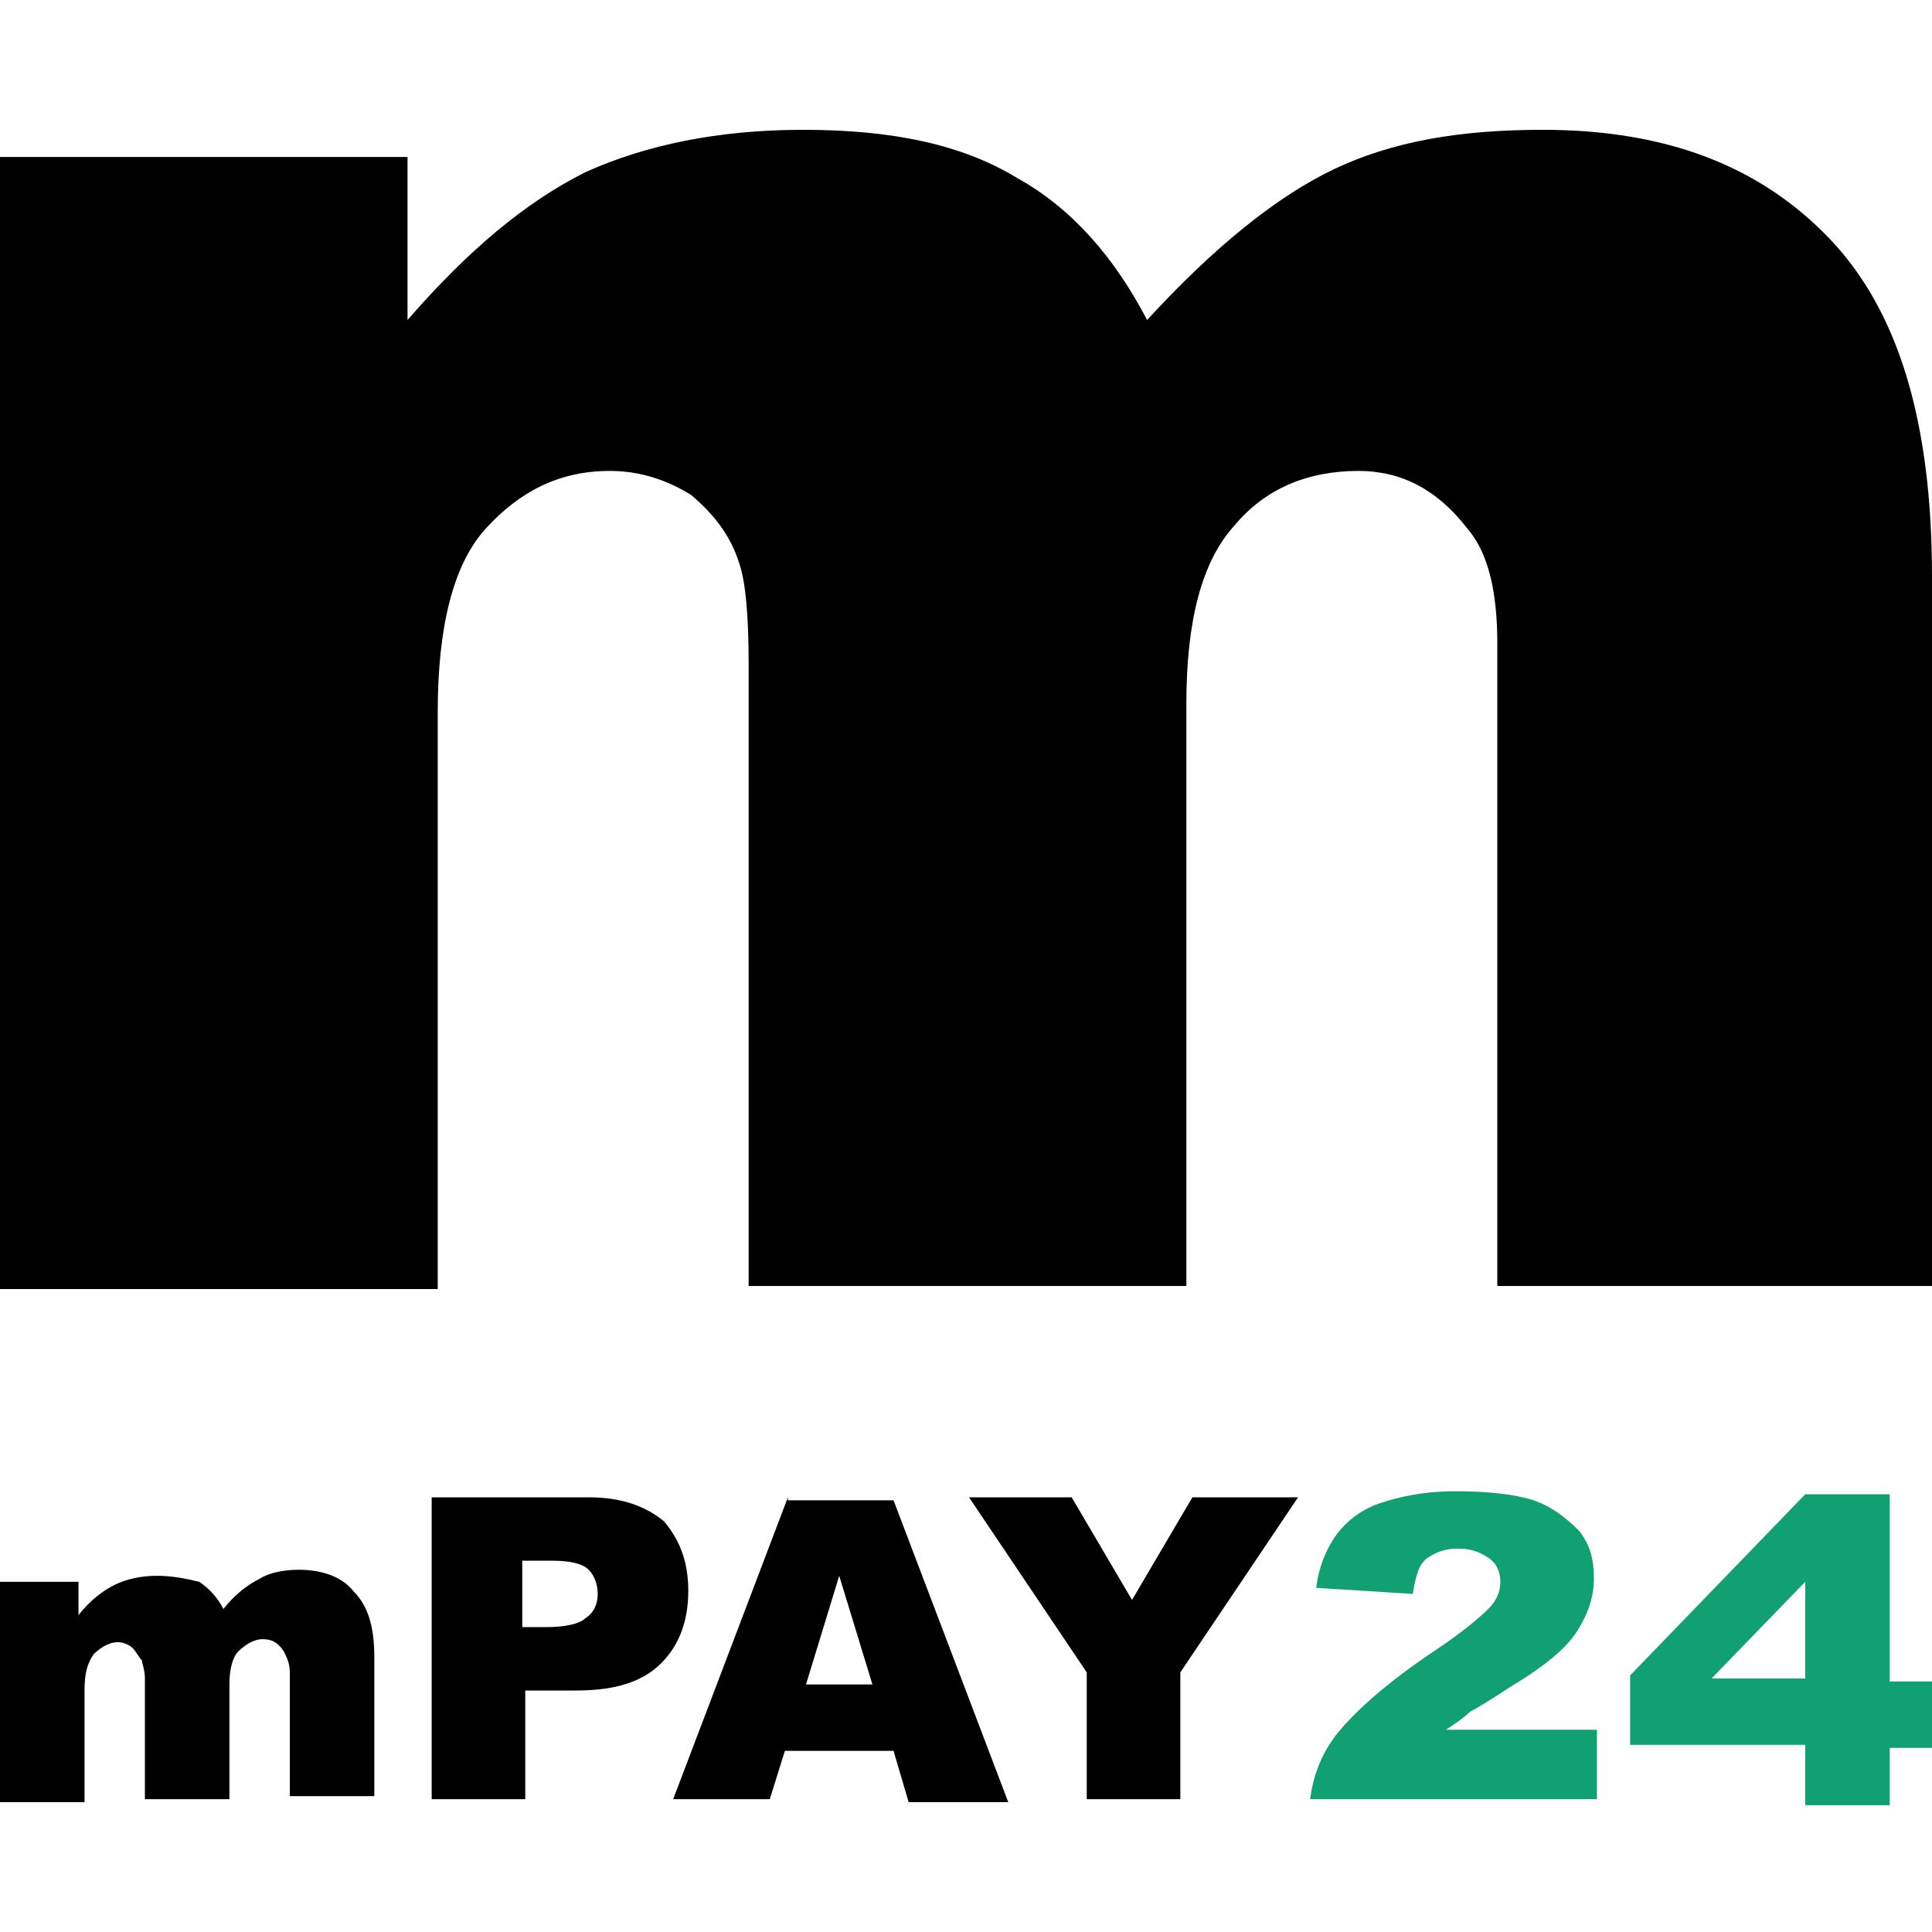 <svg version="1.1" xmlns="http://www.w3.org/2000/svg" x="0" y="0" height="64" width="64">
  <switch>
    <g>
      <path d="M59.8 55.6v-3.2l-3.1 3.2h3.1zm0 2.2H54v-2.3l5.8-6h2.8v6.2H64v2.2h-1.4v1.9h-2.8v-2zm-6.9 1.8h-9.5c.1-.8.4-1.6 1-2.3.6-.7 1.6-1.6 3.1-2.6.9-.6 1.5-1.1 1.8-1.4.3-.3.4-.6.4-.9 0-.3-.1-.6-.4-.8-.3-.2-.6-.3-1-.3s-.7.1-1 .3c-.3.2-.4.6-.5 1.2l-3.2-.2c.1-.8.4-1.4.7-1.8.3-.4.8-.8 1.4-1 .6-.2 1.4-.4 2.5-.4s2 .1 2.6.3c.6.2 1.1.6 1.5 1 .4.5.5 1 .5 1.6 0 .6-.2 1.2-.6 1.8-.4.6-1.2 1.2-2.2 1.8-.6.4-1.1.7-1.3.8-.2.2-.5.4-.8.6h5v2.3z" fill="#11a071"/>
      <path class="st1" d="m27.8 52.2 1.1 3.6h-2.2l1.1-3.6zm-22.6 0c-.5 0-1 .1-1.4.3-.4.2-.8.5-1.2 1v-1.1H0v7.3h2.8V56c0-.6.1-.9.3-1.2.2-.2.5-.4.8-.4.2 0 .4.1.5.2.1.1.2.3.3.4 0 .1.1.3.1.6v4h2.8v-3.8c0-.5.1-.9.3-1.1.2-.2.5-.4.8-.4.3 0 .5.1.7.4.1.2.2.4.2.7v4.1h2.8v-4.6c0-1-.2-1.7-.7-2.2-.4-.5-1.1-.7-1.8-.7-.5 0-1 .1-1.3.3-.4.2-.8.5-1.2 1-.2-.4-.5-.7-.8-.9-.4-.1-.9-.2-1.4-.2zm12.2-.5h.9c.6 0 1 .1 1.2.3.2.2.3.5.3.8 0 .3-.1.6-.4.8-.2.2-.7.3-1.3.3h-.8v-2.2h.1zm14.7-2.1 3.9 5.8v4.2h3.1v-4.2l3.9-5.8h-3.5l-2 3.4-2-3.4h-3.4zm-6 0-3.8 10h3.2L26 58h3.6l.5 1.7h3.3l-3.8-10h-3.5v-.1zm-11.8 0v10h3.1V56h1.7c1.3 0 2.2-.3 2.8-.9.6-.6.9-1.4.9-2.4s-.3-1.7-.8-2.3c-.6-.5-1.4-.8-2.5-.8h-5.2zM26.6 4.3c-2.8 0-5.2.5-7.2 1.4-2 1-3.9 2.6-5.9 4.9V5.2H0v37.5h14.5V23.6c0-2.8.5-4.9 1.6-6.1 1.1-1.2 2.4-1.9 4.1-1.9 1 0 1.9.3 2.7.8.7.6 1.3 1.3 1.6 2.3.2.6.3 1.7.3 3.3v20.6h14.5V23.3c0-2.7.5-4.7 1.6-5.9 1-1.2 2.4-1.8 4.1-1.8 1.4 0 2.6.6 3.6 1.9.7.8 1 2.1 1 3.8v21.3H64V19.1c0-5.1-1.1-8.8-3.4-11.2-2.3-2.4-5.4-3.6-9.5-3.6-2.8 0-5 .4-6.9 1.3-1.9.9-4 2.6-6.2 5-1.1-2.1-2.5-3.7-4.3-4.7-1.8-1.1-4.1-1.6-7.1-1.6z"/>
    </g>
  </switch>
</svg>
